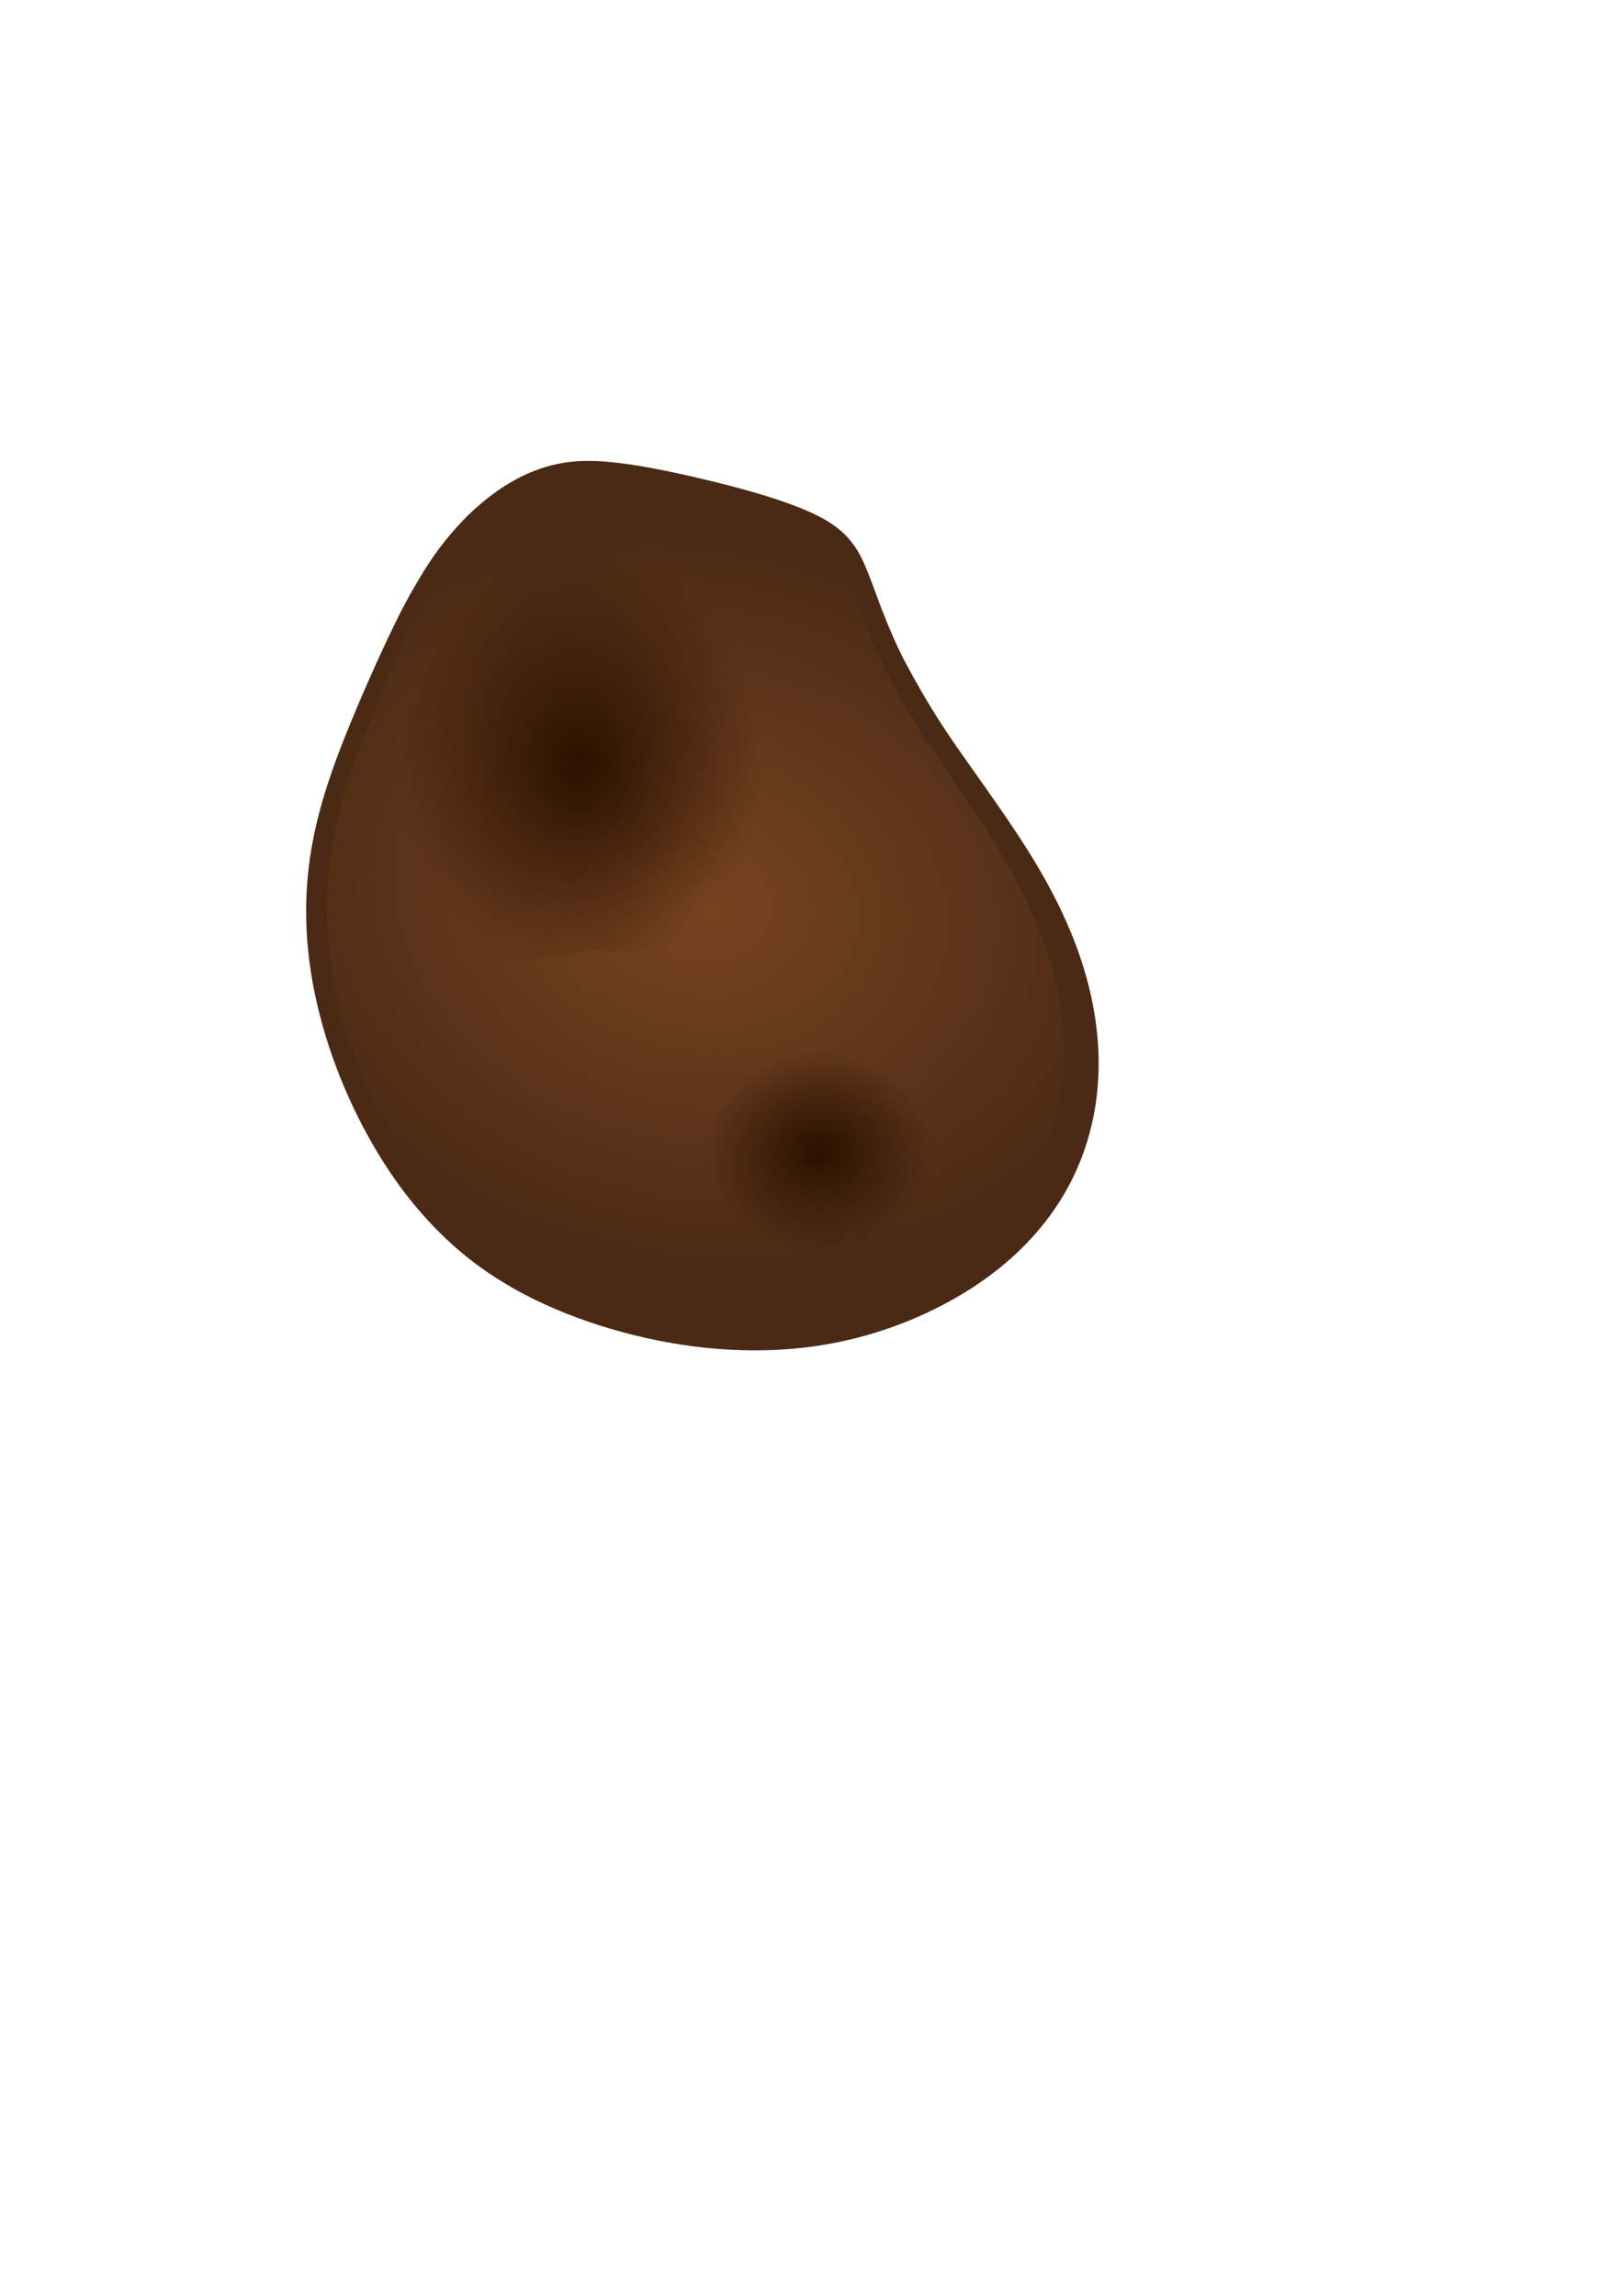 <?xml version="1.0" encoding="UTF-8" standalone="no"?>
<!-- Created with Inkscape (http://www.inkscape.org/) -->

<svg
   xmlns:dc="http://purl.org/dc/elements/1.1/"
   xmlns:cc="http://creativecommons.org/ns#"
   xmlns:rdf="http://www.w3.org/1999/02/22-rdf-syntax-ns#"
   xmlns:svg="http://www.w3.org/2000/svg"
   xmlns="http://www.w3.org/2000/svg"
   xmlns:xlink="http://www.w3.org/1999/xlink"
   xmlns:sodipodi="http://sodipodi.sourceforge.net/DTD/sodipodi-0.dtd"
   xmlns:inkscape="http://www.inkscape.org/namespaces/inkscape"
   width="210mm"
   height="297mm"
   viewBox="0 0 210 297"
   version="1.1"
   id="svg8"
   sodipodi:docname="Meteorite01.svg"
   inkscape:version="0.92.2 5c3e80d, 2017-08-06"
   inkscape:export-filename="/home/nicolas/Documents/Jeux/Unity/Xeno-Space/BackUp/Textures/Meteorite01.png"
   inkscape:export-xdpi="96"
   inkscape:export-ydpi="96">
  <defs
     id="defs2">
    <linearGradient
       inkscape:collect="always"
       id="linearGradient1034">
      <stop
         style="stop-color:#784421;stop-opacity:1;"
         offset="0"
         id="stop1030" />
      <stop
         style="stop-color:#784421;stop-opacity:0;"
         offset="1"
         id="stop1032" />
    </linearGradient>
    <inkscape:path-effect
       effect="envelope"
       id="path-effect971"
       is_visible="true"
       yy="true"
       xx="true"
       bendpath1="M 62.933,78.341 H 92.037"
       bendpath2="m 92.037,78.341 v 26.08"
       bendpath3="m 67.943,101.444 c 16.069,-5.564 18.76,-0.84 24.094,2.977"
       bendpath4="m 62.933,78.341 c -0.334,12.267 -0.883,26.834 0,26.08"
       bendpath3-nodetypes="cc"
       bendpath4-nodetypes="cc" />
    <linearGradient
       inkscape:collect="always"
       id="linearGradient943">
      <stop
         style="stop-color:#2b1100;stop-opacity:1;"
         offset="0"
         id="stop939" />
      <stop
         style="stop-color:#2b1100;stop-opacity:0;"
         offset="1"
         id="stop941" />
    </linearGradient>
    <linearGradient
       inkscape:collect="always"
       id="linearGradient863">
      <stop
         style="stop-color:#000000;stop-opacity:1;"
         offset="0"
         id="stop859" />
      <stop
         style="stop-color:#000000;stop-opacity:0;"
         offset="1"
         id="stop861" />
    </linearGradient>
    <inkscape:path-effect
       effect="envelope"
       id="path-effect817"
       is_visible="true"
       yy="true"
       xx="true"
       bendpath1="M 44.979,65.679 C 79.501,58.119 102.151,70.523 123.598,78.152"
       bendpath2="m 133.804,73.616 c -31.85,7.065 13.607,61.106 13.607,95.628"
       bendpath3="M 44.979,169.244 H 147.411"
       bendpath4="M 44.979,65.679 V 169.244"
       bendpath2-nodetypes="cc"
       bendpath1-nodetypes="cc" />
    <radialGradient
       inkscape:collect="always"
       xlink:href="#linearGradient863"
       id="radialGradient865"
       cx="122.538"
       cy="140.817"
       fx="122.538"
       fy="140.817"
       r="10.33"
       gradientTransform="matrix(1,0,0,0.93,0,9.894)"
       gradientUnits="userSpaceOnUse" />
    <radialGradient
       inkscape:collect="always"
       xlink:href="#linearGradient943"
       id="radialGradient945"
       cx="93.36"
       cy="133.903"
       fx="93.36"
       fy="133.903"
       r="27.592"
       gradientTransform="matrix(0.527,0,0,0.473,56.784,85.739)"
       gradientUnits="userSpaceOnUse" />
    <radialGradient
       inkscape:collect="always"
       xlink:href="#linearGradient943"
       id="radialGradient975"
       cx="77.244"
       cy="89.208"
       fx="77.244"
       fy="89.208"
       r="14.746"
       gradientTransform="matrix(1,0,0,0.741,0,23.087)"
       gradientUnits="userSpaceOnUse" />
    <inkscape:path-effect
       effect="envelope"
       id="path-effect817-3"
       is_visible="true"
       yy="true"
       xx="true"
       bendpath1="M 44.979,65.679 C 79.501,58.119 102.151,70.523 123.598,78.152"
       bendpath2="m 133.804,73.616 c -31.85,7.065 13.607,61.106 13.607,95.628"
       bendpath3="M 44.979,169.244 H 147.411"
       bendpath4="M 44.979,65.679 V 169.244"
       bendpath2-nodetypes="cc"
       bendpath1-nodetypes="cc" />
    <inkscape:path-effect
       effect="envelope"
       id="path-effect817-3-6"
       is_visible="true"
       yy="true"
       xx="true"
       bendpath1="M 44.979,65.679 C 79.501,58.119 102.151,70.523 123.598,78.152"
       bendpath2="m 133.804,73.616 c -31.85,7.065 13.607,61.106 13.607,95.628"
       bendpath3="M 44.979,169.244 H 147.411"
       bendpath4="M 44.979,65.679 V 169.244"
       bendpath2-nodetypes="cc"
       bendpath1-nodetypes="cc" />
    <radialGradient
       inkscape:collect="always"
       xlink:href="#linearGradient1034"
       id="radialGradient1040"
       cx="90.146"
       cy="116.728"
       fx="90.146"
       fy="116.728"
       r="45.213"
       gradientTransform="matrix(0.227,-0.975,1.222,0.285,-72.919,171.393)"
       gradientUnits="userSpaceOnUse" />
  </defs>
  <sodipodi:namedview
     id="base"
     pagecolor="#ffffff"
     bordercolor="#666666"
     borderopacity="1.0"
     inkscape:pageopacity="0.0"
     inkscape:pageshadow="2"
     inkscape:zoom="0.98994949"
     inkscape:cx="146.29823"
     inkscape:cy="647.42054"
     inkscape:document-units="mm"
     inkscape:current-layer="layer1"
     showgrid="false"
     inkscape:window-width="1920"
     inkscape:window-height="1056"
     inkscape:window-x="0"
     inkscape:window-y="0"
     inkscape:window-maximized="1" />
  <g
     inkscape:groupmode="layer"
     id="layer3"
     inkscape:label="Calque 3"
     sodipodi:insensitive="true">
    <path
       transform="matrix(1.134,0,0,1.097,-11.342,-10.891)"
       style="fill:#4a2a14;fill-opacity:1;stroke:none;stroke-width:0.265;stroke-linecap:round;stroke-linejoin:round;stroke-miterlimit:4;stroke-dasharray:none;stroke-opacity:0.458"
       id="path815-5"
       sodipodi:type="arc"
       sodipodi:cx="96.194946"
       sodipodi:cy="117.4613"
       sodipodi:rx="51.215771"
       sodipodi:ry="51.782734"
       sodipodi:start="1.4352087"
       sodipodi:end="1.4237768"
       sodipodi:open="true"
       d="m 102.876,168.697 c -0.538,0.078 -1.081,0.148 -1.63,0.207 -7.02,0.762 -14.442,-0.107 -21.492,-2.251 -6.88,-2.092 -13.003,-5.241 -17.841,-9.675 -4.327,-3.94 -8.037,-9.067 -11.02,-15.233 -2.592,-5.354 -4.506,-11.226 -5.394,-17.039 -0.835,-5.468 -0.721,-10.518 0.162,-15.417 0.804,-4.461 2.242,-8.763 3.916,-13.037 1.365,-3.504 3.477,-8.527 5.424,-12.651 1.011,-2.169 2.19,-4.405 3.536,-6.615 1.442,-2.369 3.098,-4.472 4.844,-6.267 2.281,-2.283 4.421,-3.763 6.345,-4.709 3.603,-1.762 6.654,-1.943 10.216,-1.565 2.647,0.281 6.004,0.954 9.443,1.782 4.729,1.138 11.5,2.935 15.047,5.164 1.815,1.165 3.122,2.594 4.057,4.747 0.757,1.711 1.363,3.582 2.175,5.791 0.789,2.062 1.591,4.046 2.61,6.062 0,0 0,4e-6 0,4e-6 2.37,4.565 4.164,7.532 6.927,11.53 2.492,3.667 5.552,8.048 7.831,11.948 0.151,0.258 0.3,0.517 0.448,0.778 2.606,4.583 4.751,9.478 5.928,14.743 1.181,5.282 1.282,10.511 0.184,15.456 0,0 -1e-5,1e-5 -1e-5,1e-5 -1.347,6.081 -4.307,10.943 -8.132,14.807 -2.996,3.026 -6.56,5.439 -10.293,7.289 -3.772,1.87 -8.045,3.327 -12.745,4.072"
       inkscape:path-effect="#path-effect817-3-6" />
  </g>
  <g
     inkscape:label="Calque 1"
     inkscape:groupmode="layer"
     id="layer1">
    <path
       style="fill:url(#radialGradient1040);fill-opacity:1;stroke:none;stroke-width:0.265;stroke-linecap:round;stroke-linejoin:round;stroke-miterlimit:4;stroke-dasharray:none;stroke-opacity:0.458"
       id="path815"
       sodipodi:type="arc"
       sodipodi:cx="96.194946"
       sodipodi:cy="117.4613"
       sodipodi:rx="51.215771"
       sodipodi:ry="51.782734"
       sodipodi:start="1.4352087"
       sodipodi:end="1.4237768"
       sodipodi:open="true"
       d="m 102.876,168.697 c -0.538,0.078 -1.081,0.148 -1.63,0.207 -7.02,0.762 -14.442,-0.107 -21.492,-2.251 -6.88,-2.092 -13.003,-5.241 -17.841,-9.675 -4.327,-3.94 -8.037,-9.067 -11.02,-15.233 -2.592,-5.354 -4.506,-11.226 -5.394,-17.039 -0.835,-5.468 -0.721,-10.518 0.162,-15.417 0.804,-4.461 2.242,-8.763 3.916,-13.037 1.365,-3.504 3.477,-8.527 5.424,-12.651 1.011,-2.169 2.19,-4.405 3.536,-6.615 1.442,-2.369 3.098,-4.472 4.844,-6.267 2.281,-2.283 4.421,-3.763 6.345,-4.709 3.603,-1.762 6.654,-1.943 10.216,-1.565 2.647,0.281 6.004,0.954 9.443,1.782 4.729,1.138 11.5,2.935 15.047,5.164 1.815,1.165 3.122,2.594 4.057,4.747 0.757,1.711 1.363,3.582 2.175,5.791 0.789,2.062 1.591,4.046 2.61,6.062 0,0 0,4e-6 0,4e-6 2.37,4.565 4.164,7.532 6.927,11.53 2.492,3.667 5.552,8.048 7.831,11.948 0.151,0.258 0.3,0.517 0.448,0.778 2.606,4.583 4.751,9.478 5.928,14.743 1.181,5.282 1.282,10.511 0.184,15.456 0,0 -1e-5,1e-5 -1e-5,1e-5 -1.347,6.081 -4.307,10.943 -8.132,14.807 -2.996,3.026 -6.56,5.439 -10.293,7.289 -3.772,1.87 -8.045,3.327 -12.745,4.072"
       inkscape:path-effect="#path-effect817"
       transform="matrix(1.055,0,0,1.054,-5.127,-6.38)" />
  </g>
  <g
     inkscape:groupmode="layer"
     id="layer2"
     inkscape:label="Calque 2"
     sodipodi:insensitive="true">
    <path
       style="fill:url(#radialGradient945);fill-opacity:1;stroke:none;stroke-width:0.132;stroke-linecap:round;stroke-linejoin:round;stroke-miterlimit:4;stroke-dasharray:none;stroke-opacity:1"
       id="path935"
       sodipodi:type="arc"
       sodipodi:cx="106.02232"
       sodipodi:cy="149.02232"
       sodipodi:rx="14.552082"
       sodipodi:ry="13.040178"
       sodipodi:start="1.4352087"
       sodipodi:end="1.4237768"
       sodipodi:open="true"
       d="m 107.989,161.943 a 14.552,13.04 0 0 1 -16.38,-11.121 14.552,13.04 0 0 1 12.363,-14.71 14.552,13.04 0 0 1 16.451,11.037 14.552,13.04 0 0 1 -12.269,14.773" />
    <path
       style="fill:url(#radialGradient975);fill-opacity:1;stroke:none;stroke-width:0.132;stroke-linecap:round;stroke-linejoin:round;stroke-miterlimit:4;stroke-dasharray:none;stroke-opacity:1"
       id="path935-5"
       sodipodi:type="arc"
       sodipodi:cx="77.485123"
       sodipodi:cy="91.380959"
       sodipodi:rx="14.552082"
       sodipodi:ry="13.040178"
       sodipodi:start="1.4352087"
       sodipodi:end="1.4237768"
       sodipodi:open="true"
       d="m 82.16,98.902 c -0.042,-0.004 -0.084,-0.008 -0.127,-0.012 -0.336,-0.019 -0.836,-0.031 -1.138,-0.039 -0.278,-0.008 -0.563,-0.016 -0.874,-0.026 0,0 -2e-6,0 -2e-6,0 0,0 -10e-7,0 -10e-7,0 -0.284,-0.009 -1.016,-0.035 -1.269,-0.038 -0.481,0.004 -0.887,0.031 -1.36,0.091 0,0 -10e-7,0 -10e-7,0 -0.265,0.034 -0.527,0.075 -0.794,0.107 -1.369,0.105 -3.47,0.349 -4.962,0.288 -3.613,-0.079 -6.354,-0.998 -7.909,-3.272 -0.577,-0.841 -0.933,-1.799 -1.105,-2.819 -0.518,-3.078 0.625,-6.784 2.639,-9.438 2.17,-2.858 5.348,-4.587 9.01,-5.208 0,0 10e-7,0 10e-7,0 0.367,-0.062 0.735,-0.113 1.104,-0.152 1.928,-0.204 4.038,-0.125 6.13,0.319 0,0 10e-7,10e-7 10e-7,10e-7 2.23,0.479 4.447,1.393 6.243,2.736 3.069,2.288 3.919,4.992 4.169,8.025 0.172,2.088 0.042,4.708 -0.491,6.801 0,0 0,10e-7 0,10e-7 -0.537,2.117 -1.436,3.556 -2.988,3.826 -0.363,0.057 -0.749,0.057 -1.157,0.015 0,0 -10e-7,0 -10e-7,0 -1.037,-0.076 -2.209,-0.562 -3.403,-0.844 10e-7,0 -0.003,-7.03e-4 -0.003,-7.03e-4 -0.652,-0.165 -0.974,-0.271 -1.581,-0.345"
       inkscape:path-effect="#path-effect971"
       transform="matrix(1.584,0,0,2.528,-47.32,-126.772)" />
  </g>
</svg>
